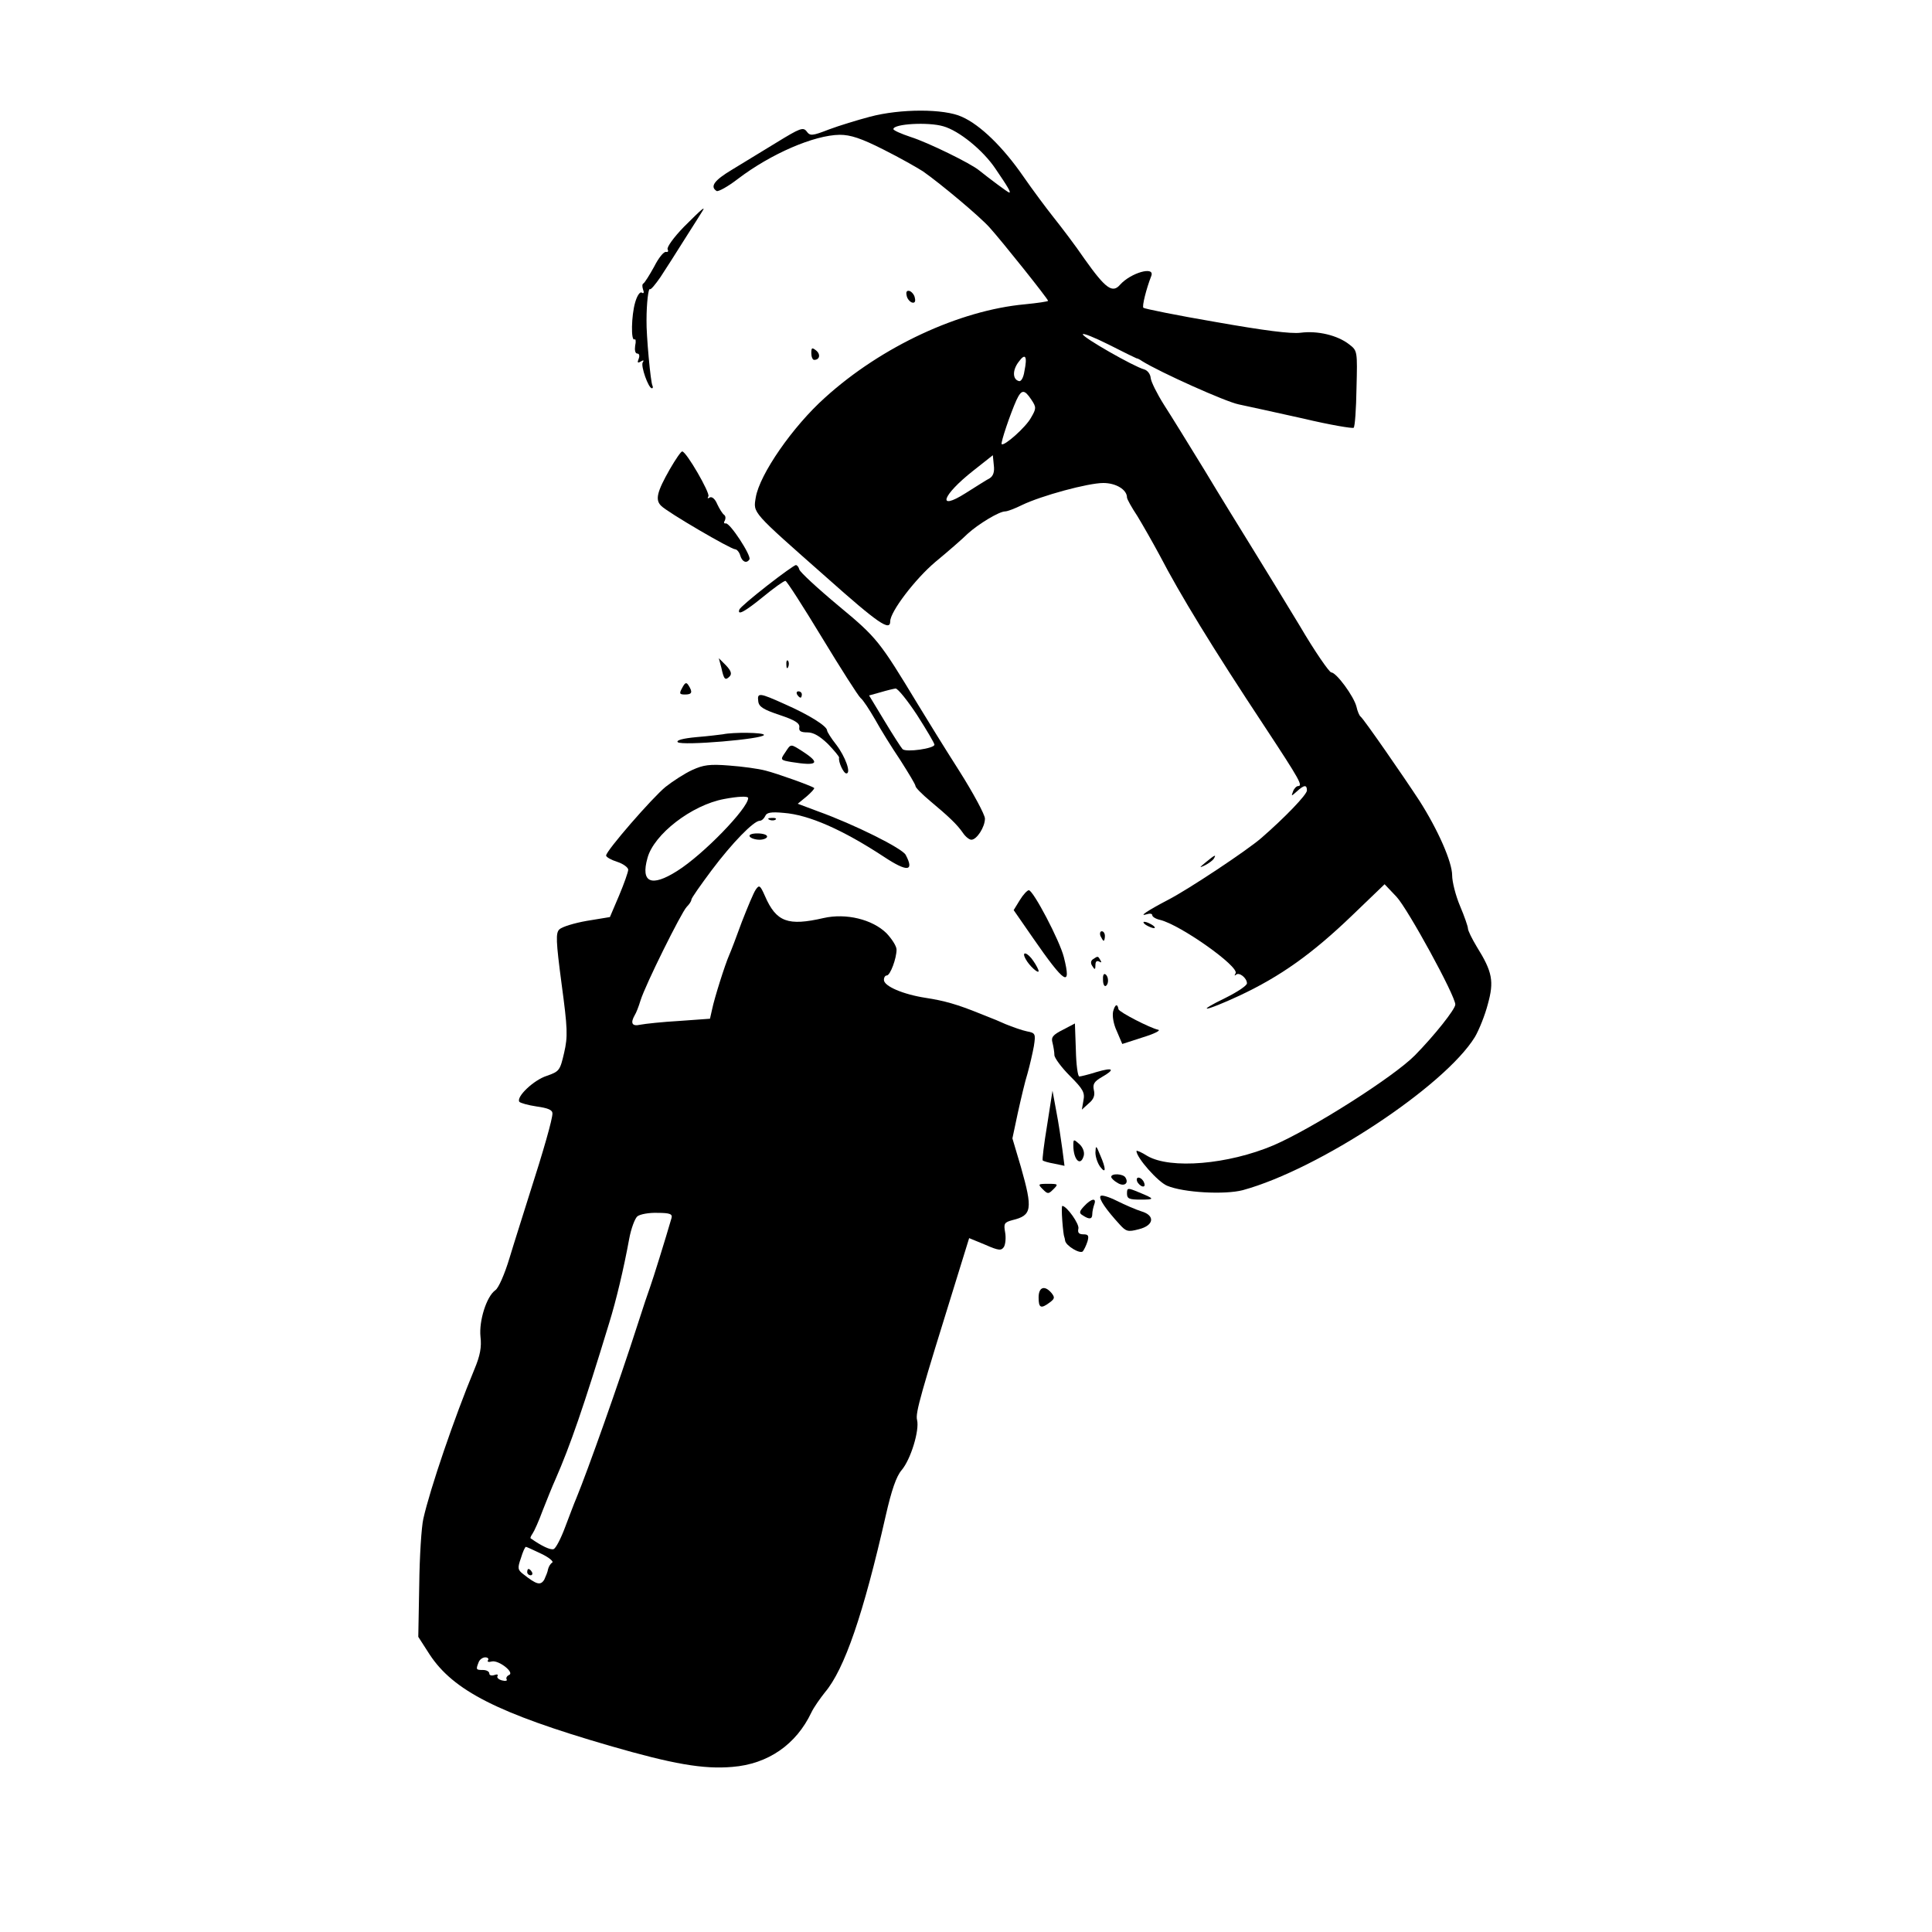 <?xml version="1.0" standalone="no"?>
<!DOCTYPE svg PUBLIC "-//W3C//DTD SVG 20010904//EN"
 "http://www.w3.org/TR/2001/REC-SVG-20010904/DTD/svg10.dtd">
<svg version="1.0" xmlns="http://www.w3.org/2000/svg"
 width="612pt" height="612pt" viewBox="0 0 612 612"
 preserveAspectRatio="xMidYMid meet">
<g transform="translate(0,612) scale(0.1,-0.1)"
fill="#000000" stroke="none">
<path d="M2755 5750 c-38 -10 -97 -28 -129 -40 -54 -21 -60 -21 -71 -6 -11 14
-21 10 -96 -36 -46 -28 -110 -67 -141 -86 -55 -33 -70 -53 -48 -67 5 -3 36 14
67 38 105 80 242 139 323 140 34 0 68 -11 139 -47 52 -26 108 -58 125 -69 57
-40 181 -144 211 -178 38 -42 185 -226 185 -232 0 -2 -33 -7 -74 -11 -206 -19
-453 -133 -632 -295 -103 -92 -208 -244 -220 -317 -8 -50 -15 -42 224 -253
164 -146 202 -172 202 -139 0 30 78 133 143 188 40 33 86 73 102 89 34 31 100
71 119 71 7 0 31 9 53 20 62 30 210 70 258 70 40 0 75 -21 75 -46 0 -5 15 -32
33 -59 17 -28 49 -84 71 -125 64 -123 165 -289 333 -543 110 -167 121 -187
105 -187 -5 0 -13 -8 -16 -17 -6 -16 -6 -16 12 0 23 21 32 22 32 3 0 -13 -69
-85 -145 -151 -45 -39 -230 -162 -294 -195 -65 -34 -97 -55 -68 -46 9 3 17 2
17 -3 0 -5 11 -12 25 -15 65 -16 251 -148 239 -169 -4 -7 -4 -9 1 -5 10 10 35
-10 35 -27 0 -7 -30 -27 -66 -45 -103 -50 -68 -45 42 6 130 61 230 132 357
254 l103 99 38 -40 c36 -39 186 -313 186 -341 0 -15 -67 -99 -128 -161 -67
-68 -325 -232 -448 -285 -144 -61 -326 -76 -399 -34 -19 12 -35 19 -35 16 0
-21 68 -98 97 -110 52 -22 183 -29 240 -14 241 66 639 329 735 485 13 22 32
69 41 104 20 72 15 102 -35 182 -15 25 -28 51 -28 58 0 6 -11 38 -25 71 -14
33 -25 77 -25 97 0 42 -44 143 -104 237 -49 75 -177 260 -186 266 -4 3 -10 17
-13 31 -8 33 -64 109 -80 109 -6 0 -52 66 -100 148 -49 81 -117 192 -151 247
-34 55 -102 165 -150 245 -49 80 -107 174 -129 208 -22 35 -41 73 -42 85 -1
12 -10 24 -21 27 -33 9 -194 101 -194 111 0 5 37 -10 83 -33 45 -23 84 -42 87
-43 3 0 11 -4 18 -9 56 -35 265 -129 306 -137 28 -6 120 -26 205 -45 84 -20
156 -32 159 -29 4 3 8 60 9 125 3 118 3 119 -23 139 -37 29 -100 44 -154 37
-31 -4 -116 7 -269 34 -123 21 -226 42 -229 45 -5 4 9 60 25 101 12 32 -65 10
-99 -28 -24 -28 -46 -12 -112 81 -30 44 -75 103 -99 133 -23 29 -67 88 -96
130 -63 91 -135 162 -194 188 -56 26 -195 26 -292 0z m233 -30 c50 -14 126
-76 165 -134 41 -60 50 -76 44 -76 -4 0 -65 46 -95 70 -26 22 -163 89 -217
106 -30 10 -55 21 -55 25 0 17 111 23 158 9z m257 -776 c-3 -21 -11 -34 -18
-31 -20 6 -20 35 0 61 21 29 28 18 18 -30z m22 -90 c16 -24 16 -28 -1 -57 -16
-30 -85 -91 -93 -84 -4 4 28 98 47 140 16 34 25 34 47 1z m-132 -249 c-10 -5
-44 -27 -76 -47 -93 -59 -75 -7 24 71 l62 49 3 -31 c3 -22 -2 -35 -13 -42z"/>
<path d="M2166 5401 c-32 -33 -55 -65 -51 -71 3 -6 1 -9 -5 -8 -7 2 -24 -19
-38 -47 -15 -27 -30 -51 -34 -53 -4 -2 -4 -10 -1 -19 4 -10 2 -14 -4 -10 -6 4
-15 -10 -21 -31 -12 -41 -14 -124 -2 -117 4 2 5 -7 2 -20 -2 -14 0 -25 7 -25
6 0 8 -7 4 -17 -5 -12 -3 -14 7 -8 8 5 11 4 6 -3 -7 -11 18 -82 29 -82 3 0 4
3 2 8 -6 8 -20 163 -19 207 0 55 6 104 11 99 3 -2 17 15 33 38 30 46 33 51 88
138 19 30 39 61 43 68 15 23 2 12 -57 -47z"/>
<path d="M2872 5184 c1 -9 9 -19 16 -22 9 -3 13 2 10 14 -1 9 -9 19 -16 22 -9
3 -13 -2 -10 -14z"/>
<path d="M2570 5001 c0 -11 4 -21 9 -21 18 0 21 18 6 30 -13 10 -15 9 -15 -9z"/>
<path d="M2122 4634 c-41 -72 -47 -97 -28 -116 19 -20 221 -138 235 -138 5 0
13 -9 16 -20 6 -20 20 -26 29 -12 7 11 -62 117 -75 114 -6 -1 -7 3 -3 9 3 6 3
14 -2 18 -5 3 -15 19 -22 34 -7 17 -17 25 -24 21 -6 -4 -8 -3 -4 4 6 10 -70
142 -83 142 -4 0 -21 -25 -39 -56z"/>
<path d="M2429 4264 c-46 -36 -85 -69 -87 -75 -7 -20 17 -7 76 41 34 28 65 50
70 50 4 0 56 -81 116 -180 60 -99 115 -185 122 -191 8 -6 28 -37 46 -68 17
-31 53 -89 80 -129 26 -41 48 -77 48 -82 0 -5 21 -26 46 -47 61 -51 86 -75
104 -101 8 -12 20 -22 27 -22 17 0 43 40 43 67 0 12 -37 81 -82 152 -46 72
-104 166 -130 209 -123 203 -129 211 -253 314 -66 55 -121 106 -123 114 -2 8
-7 14 -11 14 -4 0 -46 -30 -92 -66z m476 -409 c30 -47 55 -89 55 -94 0 -12
-90 -25 -101 -14 -4 4 -30 44 -57 89 l-49 81 36 10 c20 6 41 11 48 12 7 0 37
-37 68 -84z"/>
<path d="M2285 4005 c8 -37 12 -42 26 -28 8 8 5 18 -11 35 l-23 23 8 -30z"/>
<path d="M2491 4014 c0 -11 3 -14 6 -6 3 7 2 16 -1 19 -3 4 -6 -2 -5 -13z"/>
<path d="M2161 3941 c-10 -18 -9 -21 9 -21 22 0 25 7 11 29 -7 11 -11 9 -20
-8z"/>
<path d="M2525 3920 c3 -5 8 -10 11 -10 2 0 4 5 4 10 0 6 -5 10 -11 10 -5 0
-7 -4 -4 -10z"/>
<path d="M2402 3898 c2 -17 17 -26 68 -43 48 -16 64 -26 62 -39 -2 -12 5 -16
26 -16 19 0 39 -12 65 -37 20 -21 36 -40 35 -43 -3 -13 14 -50 23 -50 16 0 -3
53 -32 91 -16 20 -29 41 -29 45 0 14 -58 50 -133 83 -82 37 -89 38 -85 9z"/>
<path d="M2290 3794 c-8 -1 -46 -6 -84 -9 -43 -4 -65 -10 -59 -16 12 -12 273
10 273 23 0 8 -97 9 -130 2z"/>
<path d="M2487 3736 c-16 -23 -15 -24 21 -30 81 -13 92 -4 37 32 -42 27 -39
27 -58 -2z"/>
<path d="M2193 3681 c-24 -11 -61 -35 -84 -53 -42 -34 -189 -203 -189 -218 0
-5 16 -14 35 -20 19 -6 35 -18 35 -25 0 -7 -13 -44 -29 -82 l-29 -68 -73 -12
c-40 -7 -79 -19 -87 -27 -12 -11 -11 -37 7 -173 19 -141 20 -166 8 -218 -13
-56 -15 -59 -55 -73 -41 -13 -97 -66 -87 -82 3 -4 28 -11 55 -15 36 -5 50 -11
50 -22 0 -18 -27 -114 -75 -263 -18 -58 -46 -145 -61 -195 -15 -50 -35 -96
-45 -102 -28 -20 -52 -97 -47 -147 4 -33 -1 -60 -19 -103 -64 -154 -141 -380
-162 -474 -6 -26 -12 -120 -13 -210 l-3 -164 36 -56 c75 -114 215 -186 570
-289 200 -58 297 -75 389 -67 113 9 202 71 250 172 8 17 28 45 43 64 62 73
122 248 193 561 18 79 33 123 50 143 29 34 57 126 49 159 -6 22 12 83 126 450
l39 126 51 -21 c43 -19 51 -19 59 -7 5 8 7 29 4 46 -5 28 -3 32 23 39 62 15
65 34 27 168 l-27 91 17 80 c10 45 23 101 31 126 7 25 16 64 20 86 6 39 5 42
-22 47 -15 3 -46 14 -68 23 -22 10 -42 18 -45 19 -3 1 -18 7 -35 14 -74 30
-114 41 -172 50 -72 11 -133 37 -133 57 0 8 4 14 9 14 11 0 31 54 31 82 0 11
-15 34 -32 52 -45 44 -128 64 -199 48 -113 -26 -150 -13 -186 70 -15 34 -18
36 -29 20 -7 -10 -26 -56 -44 -102 -17 -47 -35 -94 -40 -105 -14 -32 -47 -137
-54 -171 l-7 -31 -97 -7 c-53 -3 -109 -9 -124 -12 -26 -6 -32 5 -17 31 4 6 12
26 18 46 16 51 129 278 146 296 8 8 15 18 15 23 0 5 29 46 64 93 66 88 133
156 152 157 7 0 14 7 18 15 4 11 18 14 59 10 79 -6 186 -53 317 -139 74 -49
97 -47 69 6 -11 21 -164 97 -278 138 l-64 24 28 23 c15 13 26 25 24 27 -9 7
-118 46 -154 55 -22 6 -74 13 -115 16 -62 5 -82 2 -117 -14z m177 -89 c0 -32
-142 -179 -225 -231 -82 -52 -116 -37 -94 41 20 75 140 168 243 187 42 8 76
10 76 3z m-243 -1331 c-20 -69 -58 -191 -67 -216 -6 -16 -24 -70 -40 -120 -60
-187 -159 -465 -194 -550 -7 -16 -23 -59 -36 -93 -13 -35 -29 -66 -36 -69 -10
-4 -39 10 -73 34 -2 1 1 8 6 15 5 7 20 40 32 73 13 33 31 78 41 100 46 105 89
229 170 495 22 71 46 172 63 265 6 33 18 65 26 72 9 7 38 12 64 11 40 0 48 -4
44 -17z m-412 -1063 c25 -12 40 -25 34 -28 -6 -4 -11 -13 -13 -21 -1 -8 -7
-22 -12 -33 -12 -19 -24 -16 -67 18 -17 13 -18 19 -7 50 6 20 13 36 16 36 2 0
24 -10 49 -22z m-169 -337 c-4 -5 2 -7 12 -4 22 5 74 -36 54 -43 -6 -3 -10 -9
-7 -14 3 -4 -4 -6 -15 -3 -11 3 -17 9 -14 14 3 5 -2 6 -10 3 -9 -3 -16 -1 -16
5 0 6 -9 11 -20 11 -22 0 -23 1 -14 24 3 9 13 16 21 16 8 0 12 -4 9 -9z"/>
<path d="M1670 1140 c0 -5 5 -10 11 -10 5 0 7 5 4 10 -3 6 -8 10 -11 10 -2 0
-4 -4 -4 -10z"/>
<path d="M2438 3523 c7 -3 16 -2 19 1 4 3 -2 6 -13 5 -11 0 -14 -3 -6 -6z"/>
<path d="M2375 3470 c3 -5 17 -10 31 -10 13 0 24 5 24 10 0 6 -14 10 -31 10
-17 0 -28 -4 -24 -10z"/>
<path d="M3820 3389 c-22 -18 -22 -19 -3 -10 12 6 25 16 28 21 9 15 3 12 -25
-11z"/>
<path d="M3230 3268 l-19 -31 61 -88 c101 -146 123 -160 98 -61 -13 52 -97
212 -111 212 -5 0 -18 -14 -29 -32z"/>
<path d="M3630 3190 c8 -5 20 -10 25 -10 6 0 3 5 -5 10 -8 5 -19 10 -25 10 -5
0 -3 -5 5 -10z"/>
<path d="M3486 3155 c4 -8 8 -15 10 -15 2 0 4 7 4 15 0 8 -4 15 -10 15 -5 0
-7 -7 -4 -15z"/>
<path d="M3249 3082 c11 -21 41 -48 41 -38 0 4 -7 18 -16 31 -19 29 -40 34
-25 7z"/>
<path d="M3463 3082 c-8 -5 -9 -13 -3 -22 8 -13 10 -12 10 3 0 11 4 15 12 11
7 -4 8 -3 4 4 -8 14 -8 14 -23 4z"/>
<path d="M3494 3016 c0 -13 4 -22 9 -19 10 6 9 31 -2 37 -5 3 -8 -5 -7 -18z"/>
<path d="M3526 2916 c-3 -14 1 -40 12 -63 l17 -40 65 21 c36 11 58 22 49 24
-25 5 -124 56 -126 65 -3 19 -11 16 -17 -7z"/>
<path d="M3367 2858 c-32 -16 -38 -24 -33 -41 3 -12 6 -30 6 -39 0 -9 22 -39
49 -66 42 -42 48 -53 43 -78 l-5 -29 22 20 c16 13 20 26 16 42 -4 19 1 27 25
41 44 25 37 32 -17 16 -25 -8 -50 -14 -54 -14 -5 0 -10 38 -11 84 l-3 84 -38
-20z"/>
<path d="M3317 2556 c-10 -60 -16 -110 -14 -112 2 -2 18 -7 36 -10 l33 -7 -7
54 c-4 30 -12 83 -19 119 l-12 65 -17 -109z"/>
<path d="M3400 2492 c0 -46 23 -69 33 -33 3 12 -3 27 -14 37 -18 16 -19 16
-19 -4z"/>
<path d="M3470 2469 c0 -14 7 -34 15 -45 19 -25 19 -6 0 37 -13 32 -14 32 -15
8z"/>
<path d="M3520 2392 c0 -4 9 -13 20 -19 20 -13 37 -2 25 17 -7 12 -45 14 -45
2z"/>
<path d="M3602 2378 c2 -6 10 -14 16 -16 7 -2 10 2 6 12 -7 18 -28 22 -22 4z"/>
<path d="M3303 2353 c16 -16 18 -16 34 0 16 16 15 17 -17 17 -32 0 -33 -1 -17
-17z"/>
<path d="M3570 2339 c0 -16 7 -19 42 -19 47 0 47 2 -4 23 -36 15 -38 15 -38
-4z"/>
<path d="M3486 2331 c-6 -8 17 -42 61 -90 20 -22 26 -24 60 -15 49 12 53 44 8
57 -16 5 -51 20 -77 33 -26 13 -49 20 -52 15z"/>
<path d="M3434 2299 c-16 -17 -16 -22 -4 -29 21 -14 30 -12 30 4 0 8 3 21 6
30 9 23 -9 20 -32 -5z"/>
<path d="M3365 2253 c2 -27 5 -49 6 -50 1 -2 2 -7 3 -13 2 -16 47 -43 56 -34
4 5 11 19 15 32 5 18 2 22 -13 22 -14 0 -19 5 -16 18 4 14 -37 72 -51 72 -2 0
-2 -21 0 -47z"/>
<path d="M3290 2010 c0 -33 7 -37 35 -16 16 12 17 16 6 30 -22 26 -41 19 -41
-14z"/>
</g>
</svg>
